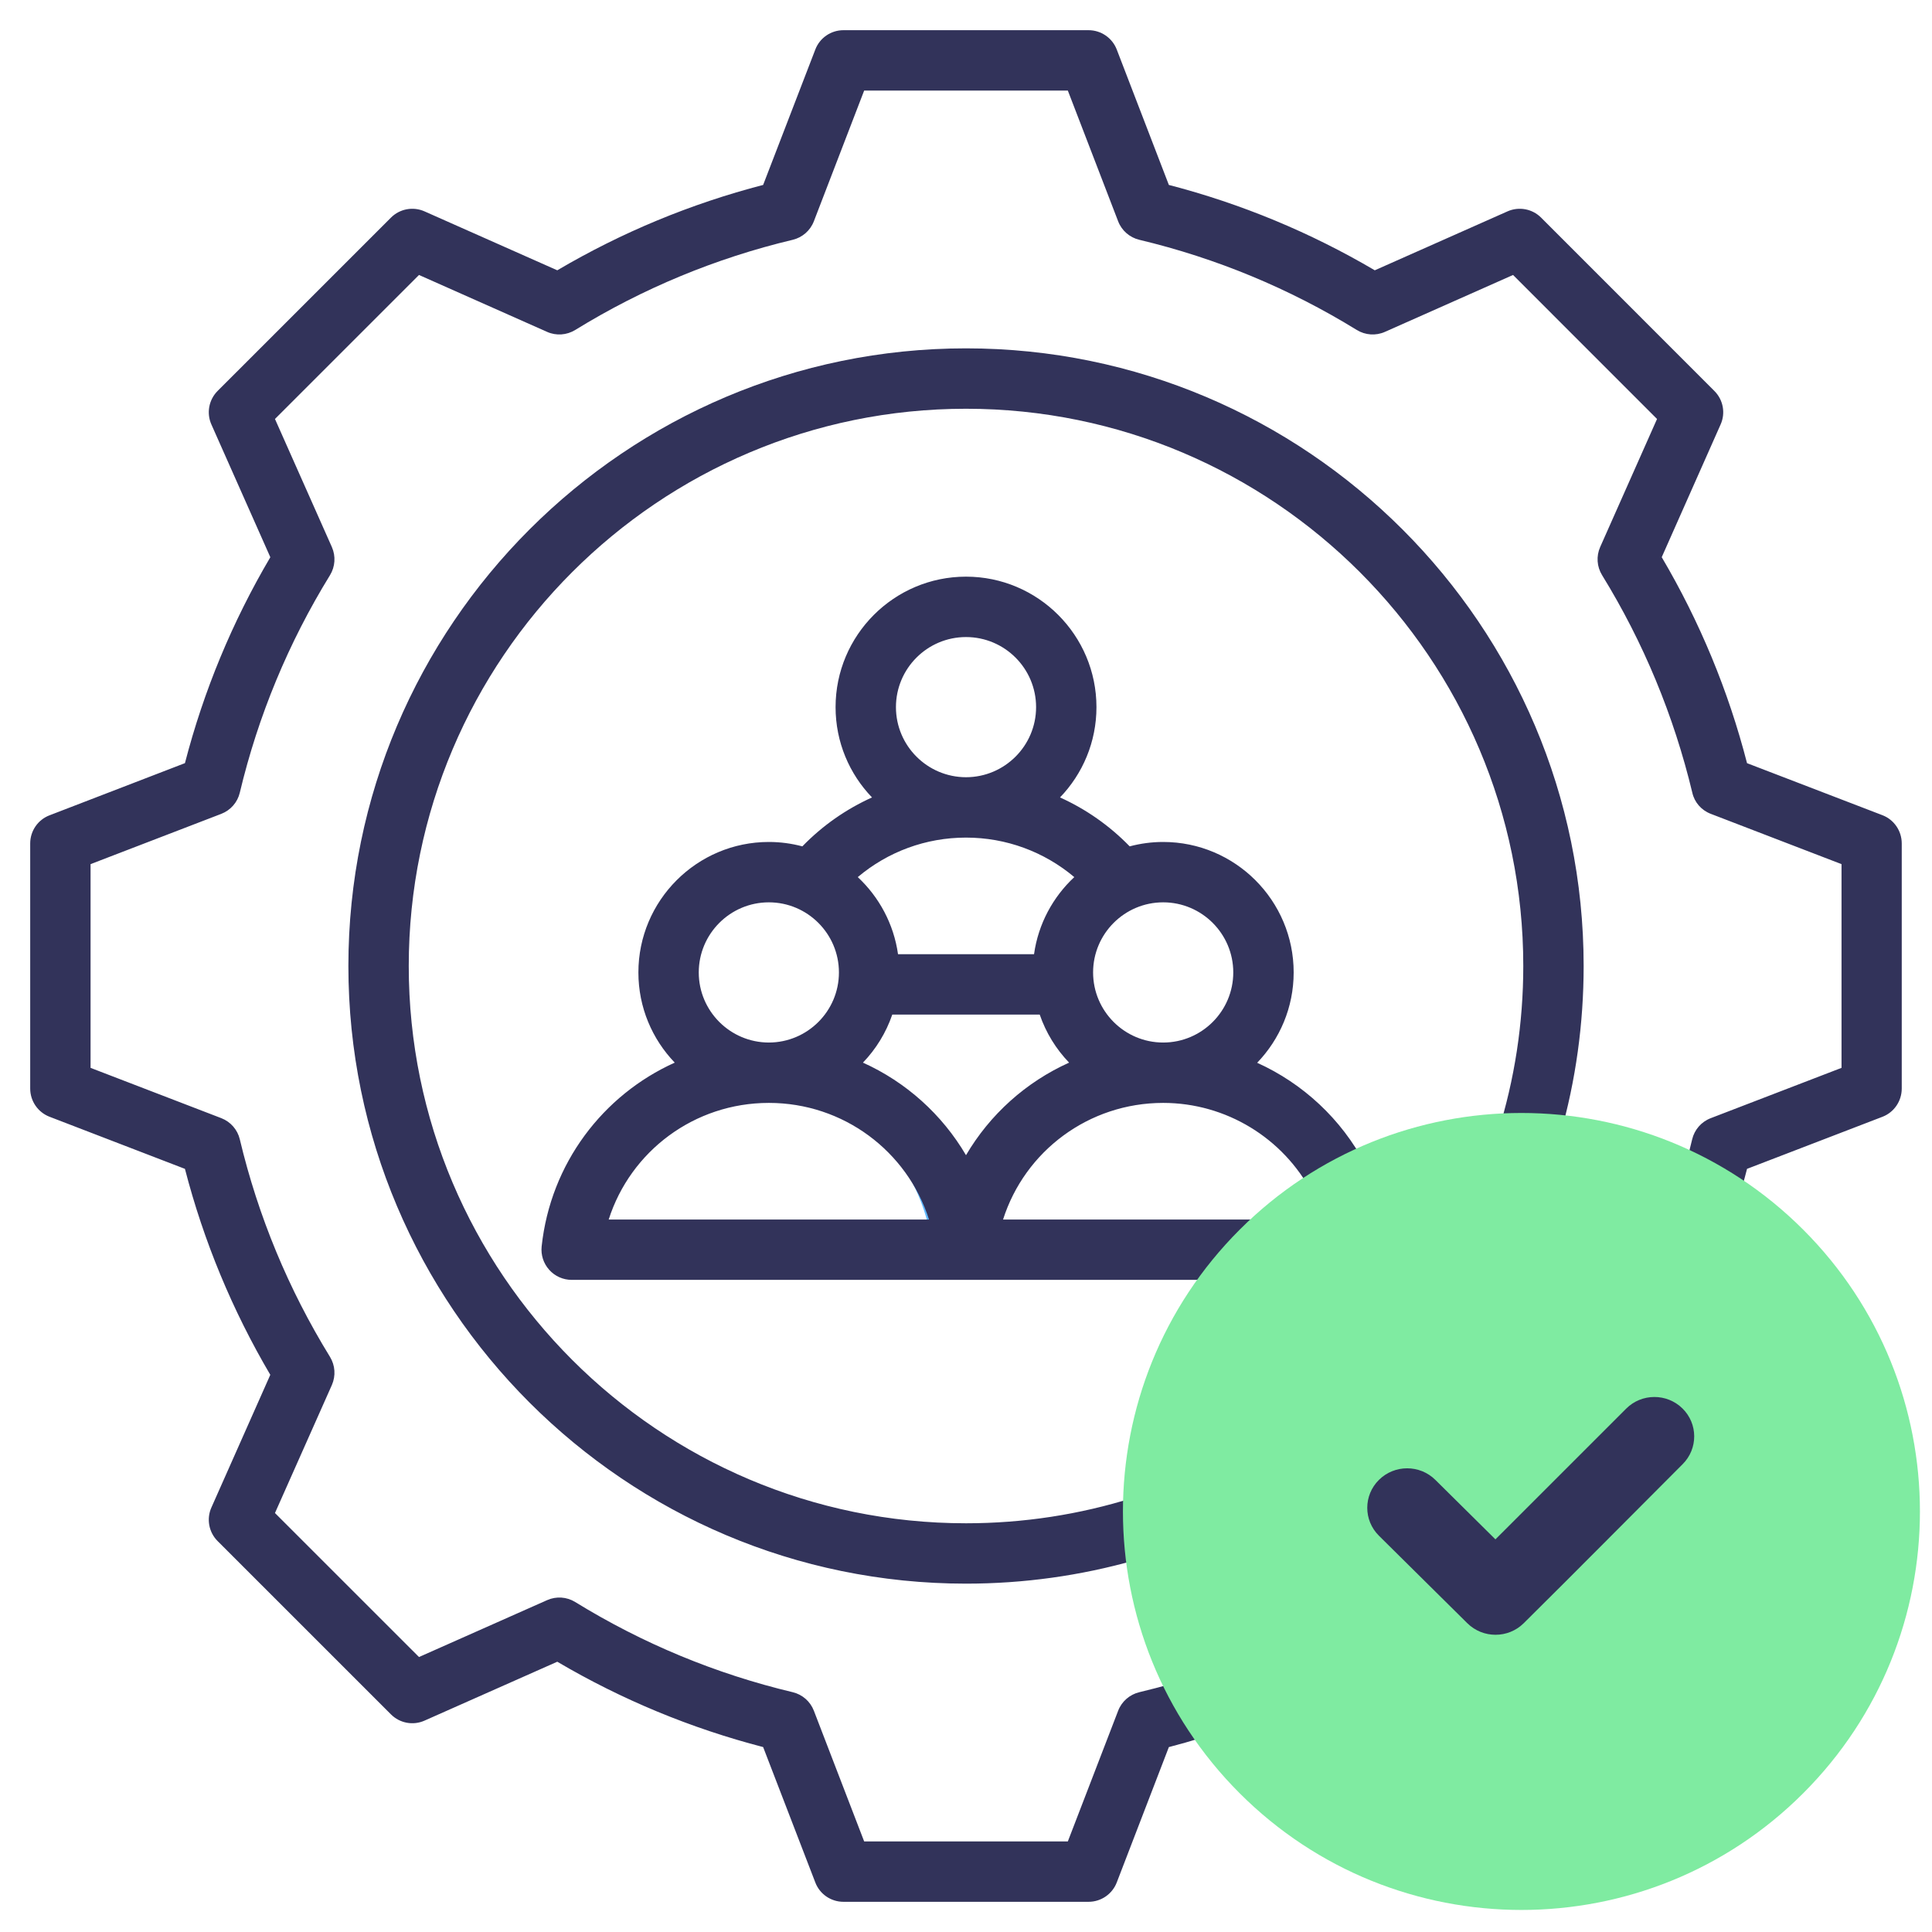 <svg width="65" height="65" viewBox="0 0 65 65" fill="none" xmlns="http://www.w3.org/2000/svg">
<g clip-path="url(#clip0_210_6269)">
<path fill-rule="evenodd" clip-rule="evenodd" d="M32.499 20.334C34.387 20.334 35.917 21.864 35.917 23.751C35.917 25.639 34.387 27.169 32.499 27.169C32.338 27.169 32.179 27.157 32.023 27.136C33.685 26.904 34.965 25.477 34.965 23.751C34.965 22.026 33.685 20.599 32.023 20.367C32.179 20.346 32.338 20.334 32.499 20.334Z" fill="#F1CBBC"/>
<path fill-rule="evenodd" clip-rule="evenodd" d="M30.781 42.126H31.975C32.309 42.126 32.556 41.824 32.489 41.497C31.861 38.414 29.135 36.095 25.867 36.095C25.666 36.095 25.466 36.104 25.27 36.121C28.268 36.383 30.705 38.604 31.295 41.497C31.361 41.824 31.114 42.126 30.781 42.126Z" fill="#60B7FF"/>
<path fill-rule="evenodd" clip-rule="evenodd" d="M25.867 29.26C27.754 29.26 29.284 30.79 29.284 32.678C29.284 34.565 27.754 36.095 25.867 36.095C25.705 36.095 25.546 36.083 25.391 36.062C27.052 35.83 28.332 34.403 28.332 32.678C28.332 30.952 27.052 29.525 25.391 29.293C25.546 29.272 25.705 29.26 25.867 29.26Z" fill="#F1CBBC"/>
<path fill-rule="evenodd" clip-rule="evenodd" d="M44.046 42.126H45.241C45.575 42.126 45.821 41.824 45.755 41.497C45.127 38.414 42.401 36.095 39.132 36.095C38.931 36.095 38.732 36.104 38.535 36.121C41.534 36.383 43.971 38.604 44.56 41.497C44.627 41.824 44.38 42.126 44.046 42.126Z" fill="#60B7FF"/>
<path fill-rule="evenodd" clip-rule="evenodd" d="M39.132 29.26C41.02 29.26 42.55 30.79 42.55 32.678C42.55 34.565 41.02 36.095 39.132 36.095C38.971 36.095 38.812 36.083 38.656 36.062C40.318 35.83 41.597 34.403 41.597 32.678C41.597 30.952 40.318 29.525 38.656 29.293C38.812 29.272 38.971 29.26 39.132 29.26Z" fill="#F1CBBC"/>
<path fill-rule="evenodd" clip-rule="evenodd" d="M51.053 39.133C57.635 39.133 62.97 44.469 62.97 51.051C62.97 57.633 57.635 62.969 51.053 62.969C50.852 62.969 50.652 62.964 50.453 62.954C56.757 62.642 61.772 57.432 61.772 51.051C61.772 44.67 56.757 39.461 50.453 39.148C50.652 39.139 50.852 39.133 51.053 39.133Z" fill="#00E499"/>
<path fill-rule="evenodd" clip-rule="evenodd" d="M52.489 38.198C53.965 38.363 55.368 38.775 56.656 39.395C56.757 39.042 56.847 38.687 56.931 38.332C57.008 38.006 57.241 37.739 57.558 37.619L61.956 35.927V29.073L57.558 27.381C57.241 27.26 57.008 26.994 56.936 26.669C56.315 24.082 55.297 21.619 53.9 19.35C53.724 19.064 53.7 18.712 53.836 18.404L55.749 14.096L50.905 9.251L46.593 11.166C46.287 11.302 45.934 11.277 45.648 11.102C43.379 9.704 40.917 8.684 38.332 8.068C38.006 7.99 37.739 7.758 37.619 7.446L35.926 3.047H29.074L27.381 7.446C27.261 7.758 26.994 7.99 26.669 8.068C24.083 8.684 21.622 9.704 19.352 11.102C19.066 11.277 18.713 11.302 18.407 11.166L14.097 9.251L9.251 14.096L11.166 18.406C11.301 18.713 11.277 19.066 11.102 19.352C9.705 21.62 8.684 24.083 8.068 26.668C7.991 26.994 7.758 27.26 7.445 27.381L3.047 29.073V35.927L7.445 37.619C7.757 37.739 7.991 38.006 8.068 38.331C8.684 40.918 9.705 43.381 11.102 45.65C11.277 45.936 11.301 46.288 11.166 46.596L9.251 50.904L14.097 55.749L18.407 53.835C18.713 53.699 19.066 53.722 19.352 53.898C21.622 55.296 24.083 56.316 26.669 56.932C26.994 57.009 27.261 57.242 27.381 57.554L29.074 61.953H35.926L37.619 57.556C37.739 57.243 38.006 57.01 38.332 56.932C38.687 56.848 39.042 56.754 39.397 56.654C38.776 55.368 38.363 53.965 38.199 52.489C36.353 53.013 34.443 53.28 32.5 53.28C21.043 53.28 11.721 43.958 11.721 32.5C11.721 21.043 21.043 11.72 32.5 11.72C43.958 11.72 53.28 21.043 53.28 32.5C53.28 34.441 53.015 36.353 52.489 38.198ZM61.956 51.052C61.956 45.039 57.062 40.149 51.052 40.149C45.041 40.149 40.149 45.039 40.149 51.052C40.149 57.063 45.041 61.953 51.052 61.953C57.062 61.953 61.956 57.063 61.956 51.052ZM25.864 37.106H25.867H25.87C28.376 37.107 30.521 38.73 31.255 41.029H20.479C21.213 38.73 23.358 37.108 25.864 37.106ZM39.134 35.075C37.833 35.075 36.776 34.017 36.776 32.716C36.776 31.416 37.833 30.358 39.134 30.358C40.434 30.358 41.492 31.416 41.492 32.716C41.492 34.017 40.434 35.075 39.134 35.075ZM32.499 28.18H32.5H32.501C33.852 28.18 35.13 28.656 36.143 29.509C35.425 30.179 34.931 31.085 34.789 32.103H30.213C30.069 31.085 29.576 30.179 28.859 29.509C29.87 28.656 31.148 28.18 32.499 28.18ZM30.143 23.791C30.143 22.49 31.2 21.433 32.5 21.433C33.8 21.433 34.858 22.489 34.858 23.791C34.858 25.09 33.801 26.147 32.501 26.149H32.5C31.2 26.147 30.143 25.09 30.143 23.791ZM23.509 32.717C23.509 31.416 24.567 30.358 25.867 30.358C27.167 30.358 28.225 31.416 28.225 32.717C28.225 34.016 27.168 35.073 25.868 35.075H25.867H25.866C24.566 35.073 23.509 34.016 23.509 32.717ZM32.5 38.865C31.696 37.495 30.483 36.405 29.033 35.751C29.471 35.296 29.81 34.745 30.02 34.134H34.98C35.19 34.745 35.53 35.296 35.969 35.751C34.517 36.405 33.304 37.495 32.5 38.865ZM42.887 41.029H33.747C34.48 38.728 36.627 37.106 39.134 37.106C41.251 37.106 43.172 38.291 44.139 40.125C43.704 40.402 43.286 40.703 42.887 41.029ZM32.5 51.249C34.427 51.249 36.319 50.958 38.136 50.386C38.276 47.629 39.283 45.097 40.889 43.06H19.234C18.945 43.06 18.67 42.937 18.478 42.722C18.285 42.508 18.193 42.222 18.223 41.935C18.523 39.142 20.285 36.84 22.701 35.751C21.944 34.963 21.478 33.894 21.478 32.717C21.478 30.296 23.447 28.327 25.867 28.327C26.257 28.327 26.634 28.379 26.994 28.475C27.672 27.776 28.467 27.222 29.338 26.829C28.578 26.04 28.112 24.969 28.112 23.791C28.112 21.37 30.081 19.401 32.5 19.401C34.921 19.401 36.889 21.37 36.889 23.791C36.889 24.969 36.422 26.04 35.663 26.829C36.533 27.221 37.328 27.776 38.007 28.475C38.366 28.379 38.745 28.327 39.133 28.327C41.555 28.327 43.524 30.296 43.524 32.716C43.524 33.896 43.055 34.967 42.296 35.756C43.837 36.453 45.128 37.648 45.933 39.176C47.312 38.579 48.812 38.215 50.387 38.134C50.958 36.319 51.249 34.427 51.249 32.5C51.249 22.162 42.838 13.752 32.5 13.752C22.162 13.752 13.752 22.162 13.752 32.5C13.752 42.838 22.163 51.249 32.5 51.249ZM63.336 37.572C63.725 37.421 63.982 37.044 63.982 36.623V28.377C63.982 27.956 63.725 27.579 63.336 27.428L58.777 25.676C58.15 23.242 57.187 20.916 55.907 18.746L57.887 14.283C58.06 13.899 57.976 13.45 57.677 13.152L51.848 7.321C51.551 7.024 51.101 6.941 50.717 7.112L46.253 9.094C44.082 7.816 41.757 6.853 39.325 6.222L37.572 1.667C37.421 1.275 37.044 1.016 36.624 1.016H28.376C27.956 1.016 27.579 1.275 27.43 1.667L25.675 6.222C23.244 6.853 20.918 7.816 18.749 9.094L14.284 7.112C13.899 6.941 13.451 7.024 13.154 7.321L7.322 13.152C7.025 13.45 6.941 13.899 7.113 14.283L9.095 18.747C7.816 20.917 6.852 23.242 6.222 25.675L1.667 27.43C1.275 27.579 1.016 27.956 1.016 28.377V36.623C1.016 37.044 1.275 37.421 1.667 37.572L6.222 39.325C6.852 41.758 7.816 44.085 9.094 46.254L7.113 50.717C6.941 51.101 7.025 51.551 7.322 51.848L13.154 57.679C13.451 57.976 13.899 58.06 14.284 57.888L18.749 55.907C20.918 57.184 23.244 58.147 25.675 58.778L27.43 63.333C27.579 63.725 27.956 63.984 28.376 63.984H36.624C37.044 63.984 37.421 63.725 37.572 63.333L39.325 58.779C39.704 58.68 40.081 58.573 40.455 58.458C42.796 61.797 46.674 63.984 51.052 63.984C58.185 63.984 63.982 58.183 63.982 51.052C63.982 46.672 61.795 42.796 58.454 40.455C58.574 40.08 58.681 39.703 58.777 39.325L63.336 37.572Z" fill="#32335A"/>
<path d="M60.667 60.332C65.903 55.096 65.903 46.607 60.667 41.371C55.431 36.136 46.943 36.136 41.707 41.371C36.471 46.607 36.471 55.096 41.707 60.332C46.943 65.567 55.431 65.567 60.667 60.332Z" fill="#7FEBA1"/>
<path fill-rule="evenodd" clip-rule="evenodd" d="M50.312 51.79L54.711 47.392C55.231 46.871 56.081 46.87 56.605 47.386C57.13 47.902 57.131 48.741 56.611 49.26C54.828 51.043 53.056 52.837 51.264 54.611C50.74 55.13 49.89 55.13 49.366 54.611L46.393 51.668C45.869 51.149 45.869 50.308 46.393 49.789C46.917 49.27 47.767 49.27 48.291 49.789L50.312 51.79Z" fill="#32335A"/>
</g>
<defs>
<clipPath id="clip0_210_6269">
<rect width="65" height="65" fill="white"/>
</clipPath>
</defs>
</svg>
